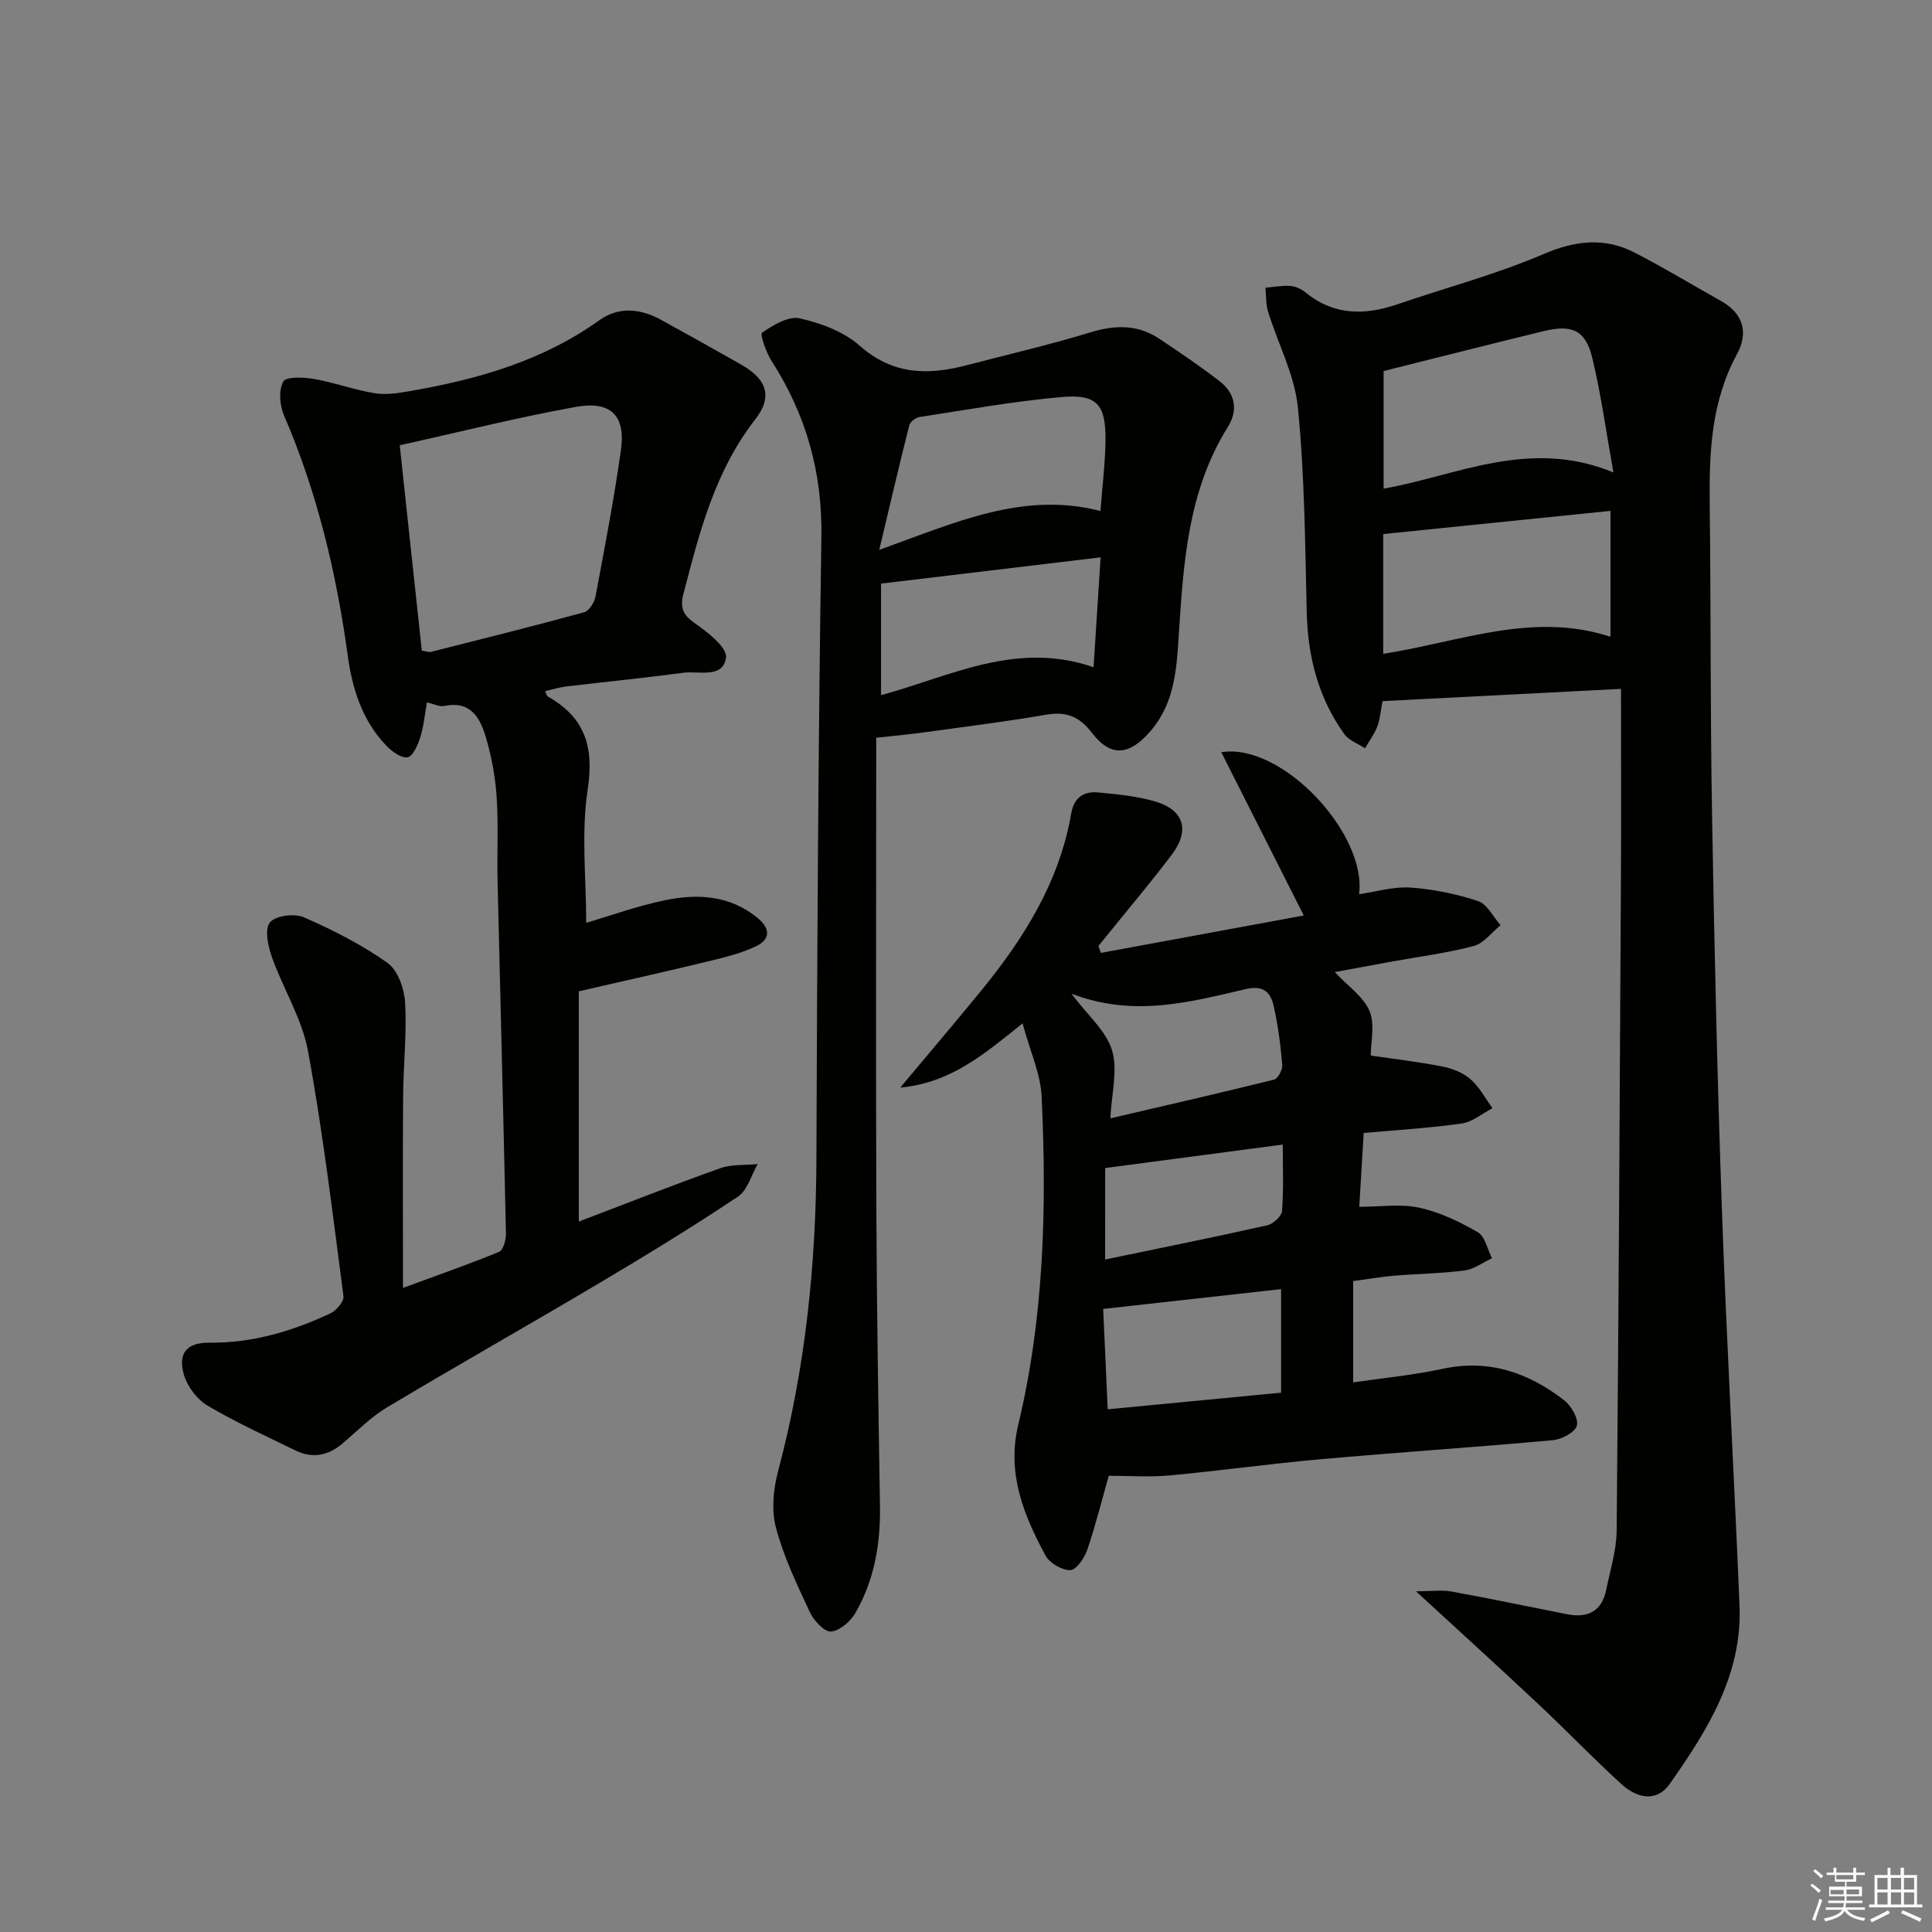 <svg enable-background="new 0 0 400 400" viewBox="0 0 400 400" xmlns="http://www.w3.org/2000/svg"><rect x="0" y="0" width="400" height="400" fill="#808080" stroke="none"/><g fill="#010100"><path d="m286.24 145.16c-.4 2.03-.51 3.74-1.09 5.27-.61 1.59-1.68 3-2.54 4.49-1.45-.96-3.33-1.61-4.28-2.93-5.4-7.53-7.58-16.06-7.79-25.31-.32-14.13-.44-28.3-1.83-42.34-.67-6.73-4.12-13.17-6.16-19.78-.49-1.57-.39-3.32-.56-4.99 1.72-.15 3.45-.49 5.15-.37 1.09.08 2.31.64 3.17 1.35 5.89 4.83 12.3 4.76 19.11 2.42 10.03-3.44 20.35-6.16 30.06-10.33 6.69-2.88 12.76-3.56 19.08-.28 6.03 3.12 11.85 6.64 17.78 9.97 4.65 2.61 5.67 6.6 3.29 10.98-5.32 9.78-5.78 20.28-5.65 31.01.25 21.66.11 43.32.49 64.97.47 27.12 1.08 54.24 2.04 81.35.96 27.26 2.51 54.49 3.64 81.74.6 14.34-6.64 25.84-14.42 36.92-2.81 4-6.9 2.93-10.02.09-5.9-5.37-11.42-11.14-17.24-16.6-7.99-7.5-16.1-14.86-25.31-23.33 3.23 0 5.36-.31 7.36.05 7.99 1.45 15.94 3.13 23.91 4.7 4.24.83 7.2-.55 8.11-5.03.83-4.07 2.13-8.15 2.17-12.24.42-45.13.65-90.26.89-135.39.07-12.61.01-25.22.01-38.93-17.22.89-33.08 1.7-49.37 2.54zm47.8-47.35c-1.53-8.52-2.56-16.18-4.36-23.66-1.39-5.77-4.15-7.03-10.05-5.6-10.84 2.63-21.65 5.39-33.17 8.27v24.35c15.31-2.71 30.15-10.53 47.58-3.36zm-.61 34.03c0-8.89 0-17.28 0-26.07-16.1 1.64-31.58 3.22-47.05 4.8v24.8c15.79-2.46 30.98-8.81 47.05-3.53z"/><path d="m119.84 205.24v47.67c9.78-3.72 19.47-7.55 29.27-11.04 2.39-.85 5.17-.6 7.76-.86-1.33 2.3-2.11 5.43-4.1 6.75-9.39 6.26-19.03 12.16-28.74 17.92-14.57 8.65-29.34 16.99-43.88 25.69-3.39 2.03-6.25 4.96-9.3 7.54-2.97 2.51-6.22 3.09-9.71 1.38-6.12-2.99-12.34-5.82-18.18-9.28-2.17-1.29-4.17-3.94-4.88-6.37-1.3-4.49.59-6.7 5.31-6.65 8.87.08 17.07-2.36 24.96-6.04 1.25-.58 2.9-2.49 2.76-3.58-2.22-16.95-4.25-33.96-7.34-50.76-1.23-6.69-5.14-12.87-7.46-19.41-.81-2.28-1.57-5.77-.44-7.21 1.11-1.41 5.08-1.93 7.03-1.08 6.02 2.63 11.99 5.66 17.33 9.45 2.14 1.51 3.48 5.35 3.64 8.21.37 6.45-.36 12.95-.41 19.43-.09 12.79-.03 25.59-.03 39.65 7.69-2.83 13.87-4.98 19.91-7.48.86-.36 1.44-2.48 1.41-3.76-.52-24.29-1.16-48.57-1.73-72.86-.14-5.83.19-11.68-.19-17.49-.27-4.1-1.02-8.25-2.17-12.19-1.18-4.05-3.06-7.87-8.65-6.71-1.04.22-2.25-.44-3.62-.74-.42 2.36-.64 4.84-1.36 7.17-.5 1.6-1.53 4.01-2.64 4.2-1.33.23-3.3-1.24-4.47-2.47-4.9-5.14-6.97-11.64-7.91-18.49-2.35-17.18-6.33-33.89-13.23-49.87-.89-2.06-1.11-5.17-.13-6.97.57-1.05 4.22-.9 6.35-.53 4.23.74 8.33 2.25 12.56 2.95 2.34.39 4.89-.02 7.28-.43 14.01-2.43 27.47-6.24 39.28-14.7 3.98-2.85 8.51-2.4 12.75-.06 5.53 3.04 11.05 6.12 16.54 9.24 5.34 3.02 6.66 6.62 2.94 11.39-8.36 10.73-11.54 23.39-14.85 36.1-.76 2.91-.08 4.38 2.4 6.11 2.65 1.86 6.69 5 6.41 7.08-.6 4.42-5.62 2.71-8.86 3.15-8.06 1.08-16.17 1.88-24.24 2.84-1.44.17-2.85.62-4.36.97.29.57.35.98.58 1.11 7.65 4.33 9.59 10.37 8.25 19.21-1.38 9.06-.31 18.49-.31 27.64 5.02-1.47 10.64-3.52 16.43-4.7 6.66-1.36 13.26-1 18.95 3.61 2.9 2.35 2.76 4.58-.46 6.06-2.97 1.36-6.23 2.18-9.43 2.95-8.68 2.11-17.43 4.06-27.02 6.26zm-32.51-70.54c.94.15 1.45.38 1.88.27 10.6-2.68 21.2-5.32 31.74-8.21 1.02-.28 2.11-2.02 2.34-3.24 1.9-10.1 3.84-20.2 5.27-30.37.99-7.07-2.06-10.21-9.31-8.91-12.02 2.16-23.9 5.16-36.49 7.95 1.54 14.27 3.06 28.41 4.57 42.51z"/><path d="m280.16 265.23v20.98c5.94-.88 12.31-1.47 18.52-2.81 9.59-2.06 17.76.78 25.15 6.5 1.48 1.14 3.03 3.81 2.64 5.26-.37 1.39-3.16 2.86-5 3.02-16.05 1.46-32.14 2.52-48.19 3.95-10.43.93-20.8 2.39-31.23 3.35-4.07.38-8.21.06-12.49.06-1.41 4.96-2.72 10.24-4.47 15.37-.58 1.69-2.28 4.15-3.5 4.17-1.73.03-4.27-1.45-5.12-3.01-4.55-8.4-8.05-17.08-5.66-27.06 5.37-22.37 5.92-45.14 4.85-67.96-.22-4.76-2.4-9.43-3.95-15.17-8 6.4-14.83 12.31-25.33 13.3 5.95-7.11 11.35-13.46 16.63-19.91 8.94-10.92 16.33-22.66 18.78-36.88.57-3.31 2.62-4.61 5.6-4.32 3.95.38 7.98.75 11.76 1.86 5.99 1.76 7.26 5.97 3.47 11-4.1 5.45-8.52 10.66-12.8 15.97-.8.99-1.6 1.97-2.4 2.95.17.48.34.96.5 1.44 13.89-2.56 27.79-5.13 42.01-7.75-5.97-11.82-11.43-22.64-17.08-33.81 12.66-1.99 30.19 16.96 28.53 29.41 3.57-.51 7.13-1.62 10.6-1.38 4.73.33 9.51 1.3 14.01 2.79 1.91.63 3.15 3.27 4.69 5-1.84 1.49-3.48 3.76-5.57 4.31-5.59 1.48-11.37 2.21-17.07 3.24-3.72.68-7.43 1.37-11.69 2.16 2.75 2.94 5.95 5.1 7.2 8.07 1.16 2.76.25 6.39.25 9.21 4.86.72 9.91 1.3 14.88 2.28 2.05.4 4.25 1.28 5.79 2.63 1.84 1.62 3.05 3.96 4.53 5.99-2.12 1.1-4.15 2.86-6.38 3.17-6.7.95-13.48 1.35-20.28 1.96-.32 5.3-.6 9.91-.92 15.29 4.27 0 8.51-.66 12.42.18 4.23.91 8.34 2.89 12.12 5.08 1.51.88 1.99 3.54 2.94 5.39-1.89.87-3.71 2.26-5.68 2.52-4.77.63-9.61.68-14.42 1.08-2.61.2-5.22.66-8.64 1.12zm-50.82 26.55c12.3-1.18 24.08-2.31 35.9-3.44 0-7.52 0-14.24 0-21.44-12.32 1.37-24.26 2.7-36.84 4.1.29 6.39.6 13.22.94 20.78zm-7.52-86.06c3.38 4.51 7.21 7.73 8.42 11.75 1.23 4.08-.11 8.94-.35 14.07 11.41-2.66 22.68-5.23 33.9-8.02.8-.2 1.78-2.06 1.69-3.06-.36-4.1-.88-8.23-1.79-12.24-.63-2.77-2.11-4.3-5.78-3.44-11.59 2.71-23.26 5.89-36.09.94zm6.98 55.05c11.58-2.41 22.6-4.62 33.56-7.08 1.23-.28 2.98-1.87 3.07-2.97.35-4.41.15-8.86.15-13.75-12.6 1.66-24.49 3.23-36.77 4.86-.01 6.07-.01 12.16-.01 18.94z"/><path d="m181.41 152.74v5.26c0 30.81-.09 61.63.03 92.44.08 20.47.42 40.94.75 61.41.12 7.8-1.17 15.28-5.06 22.05-1.02 1.78-3.27 3.76-5.08 3.89-1.4.1-3.57-2.28-4.39-4.03-2.66-5.7-5.42-11.47-7.02-17.51-.96-3.63-.52-7.99.47-11.71 5.64-21.19 7.84-42.72 7.92-64.6.15-42.95.38-85.9 1.03-128.85.2-13.33-3.17-25.2-10.27-36.28-1.15-1.79-2.5-5.6-2.01-5.93 2.28-1.57 5.46-3.5 7.79-2.97 4.39.99 9.15 2.76 12.44 5.68 6.86 6.07 14.18 6.12 22.2 4.01 8.5-2.23 17.08-4.2 25.48-6.77 5.12-1.57 9.82-1.7 14.31 1.29 4.27 2.85 8.54 5.73 12.59 8.88 3.21 2.49 3.74 6.01 1.63 9.38-8.29 13.26-9.21 28.2-10.17 43.16-.45 6.98-.84 13.89-5.73 19.68-4.31 5.1-8.23 5.74-12.21.55-2.69-3.51-5.41-4.51-9.59-3.79-8.17 1.41-16.41 2.44-24.63 3.57-3.26.47-6.53.76-10.48 1.19zm46.43-46.94c.37-4.99.97-9.75 1.04-14.53.11-7.47-1.74-9.71-9.02-9.07-9.88.86-19.68 2.64-29.49 4.14-.8.12-1.93 1.01-2.12 1.74-2.05 8.09-3.94 16.22-6.21 25.76 15.85-5.67 29.8-12.18 45.8-8.04zm.03 9.59c-15.58 1.86-30.26 3.62-45.46 5.44v23.1c14.43-3.92 27.97-11.32 44-5.79.49-7.68.95-14.85 1.46-22.75z"/></g><path d="m374.8 390.4.4-.4c.7.5 1.3 1 1.8 1.4l-.5.5c-.5-.6-1.1-1.1-1.7-1.5zm1 7.3-.6-.3c.5-1.4 1.1-2.8 1.5-4.3.2.1.4.2.6.3-.5 1.3-1 2.8-1.5 4.3zm-.4-10.3.4-.4c.4.3 1 .8 1.7 1.4l-.5.5c-.4-.5-1-1-1.6-1.5zm2.5.3h1.7v-1h.6v1h3.5v-1h.6v1h1.8v.5h-1.8v1.4h-2v1h3.2v2h-3.2v.9h3.3v.5h-3.4c0 .3-.1.6-.1.9h4v.5h-3.7c.7.9 1.9 1.5 3.8 1.7-.1.2-.2.4-.3.6-2.1-.4-3.5-1.1-4-2.1-.4 1-1.8 1.7-4 2.2-.1-.2-.2-.4-.3-.6 2.1-.4 3.4-1 3.8-1.8h-3.4v-.5h3.6c.1-.3.1-.6.2-.9h-3.3v-.5h3.4c0-.3 0-.6 0-.9h-3.2v-2h3.3v-1h-2.1v-1.4h-1.7v-.5zm1.1 3.5v1h2.7c0-.3 0-.4 0-.4 0-.1 0-.2 0-.2 0-.1 0-.2 0-.3h-2.7zm1.2-3v.9h3.5v-.9zm4.7 3h-2.6v.6.4h2.6z" fill="#fafafb"/><path d="m393.6 386.7h.6v1.5h2.7v6.1h1.1v.6h-11v-.6h1.1v-6.1h2.7v-1.5h.6v1.5h2.1v-1.5zm-2.7 8.8.4.6c-1.2.6-2.5 1.3-3.8 1.9-.1-.2-.2-.4-.3-.6 1.2-.6 2.5-1.2 3.7-1.9zm-2.2-6.7v2.4h2.1v-2.4zm0 3v2.5h2.1v-2.5zm2.8-3v2.4h2.1v-2.4zm0 3v2.5h2.1v-2.5zm6 6.1c-1.4-.7-2.7-1.3-3.9-1.8l.3-.6c1.5.6 2.7 1.2 3.9 1.7zm-1.2-9.1h-2.1v2.4h2.1zm-2.1 3v2.5h2.1v-2.5z" fill="#fafafb"/></svg>
